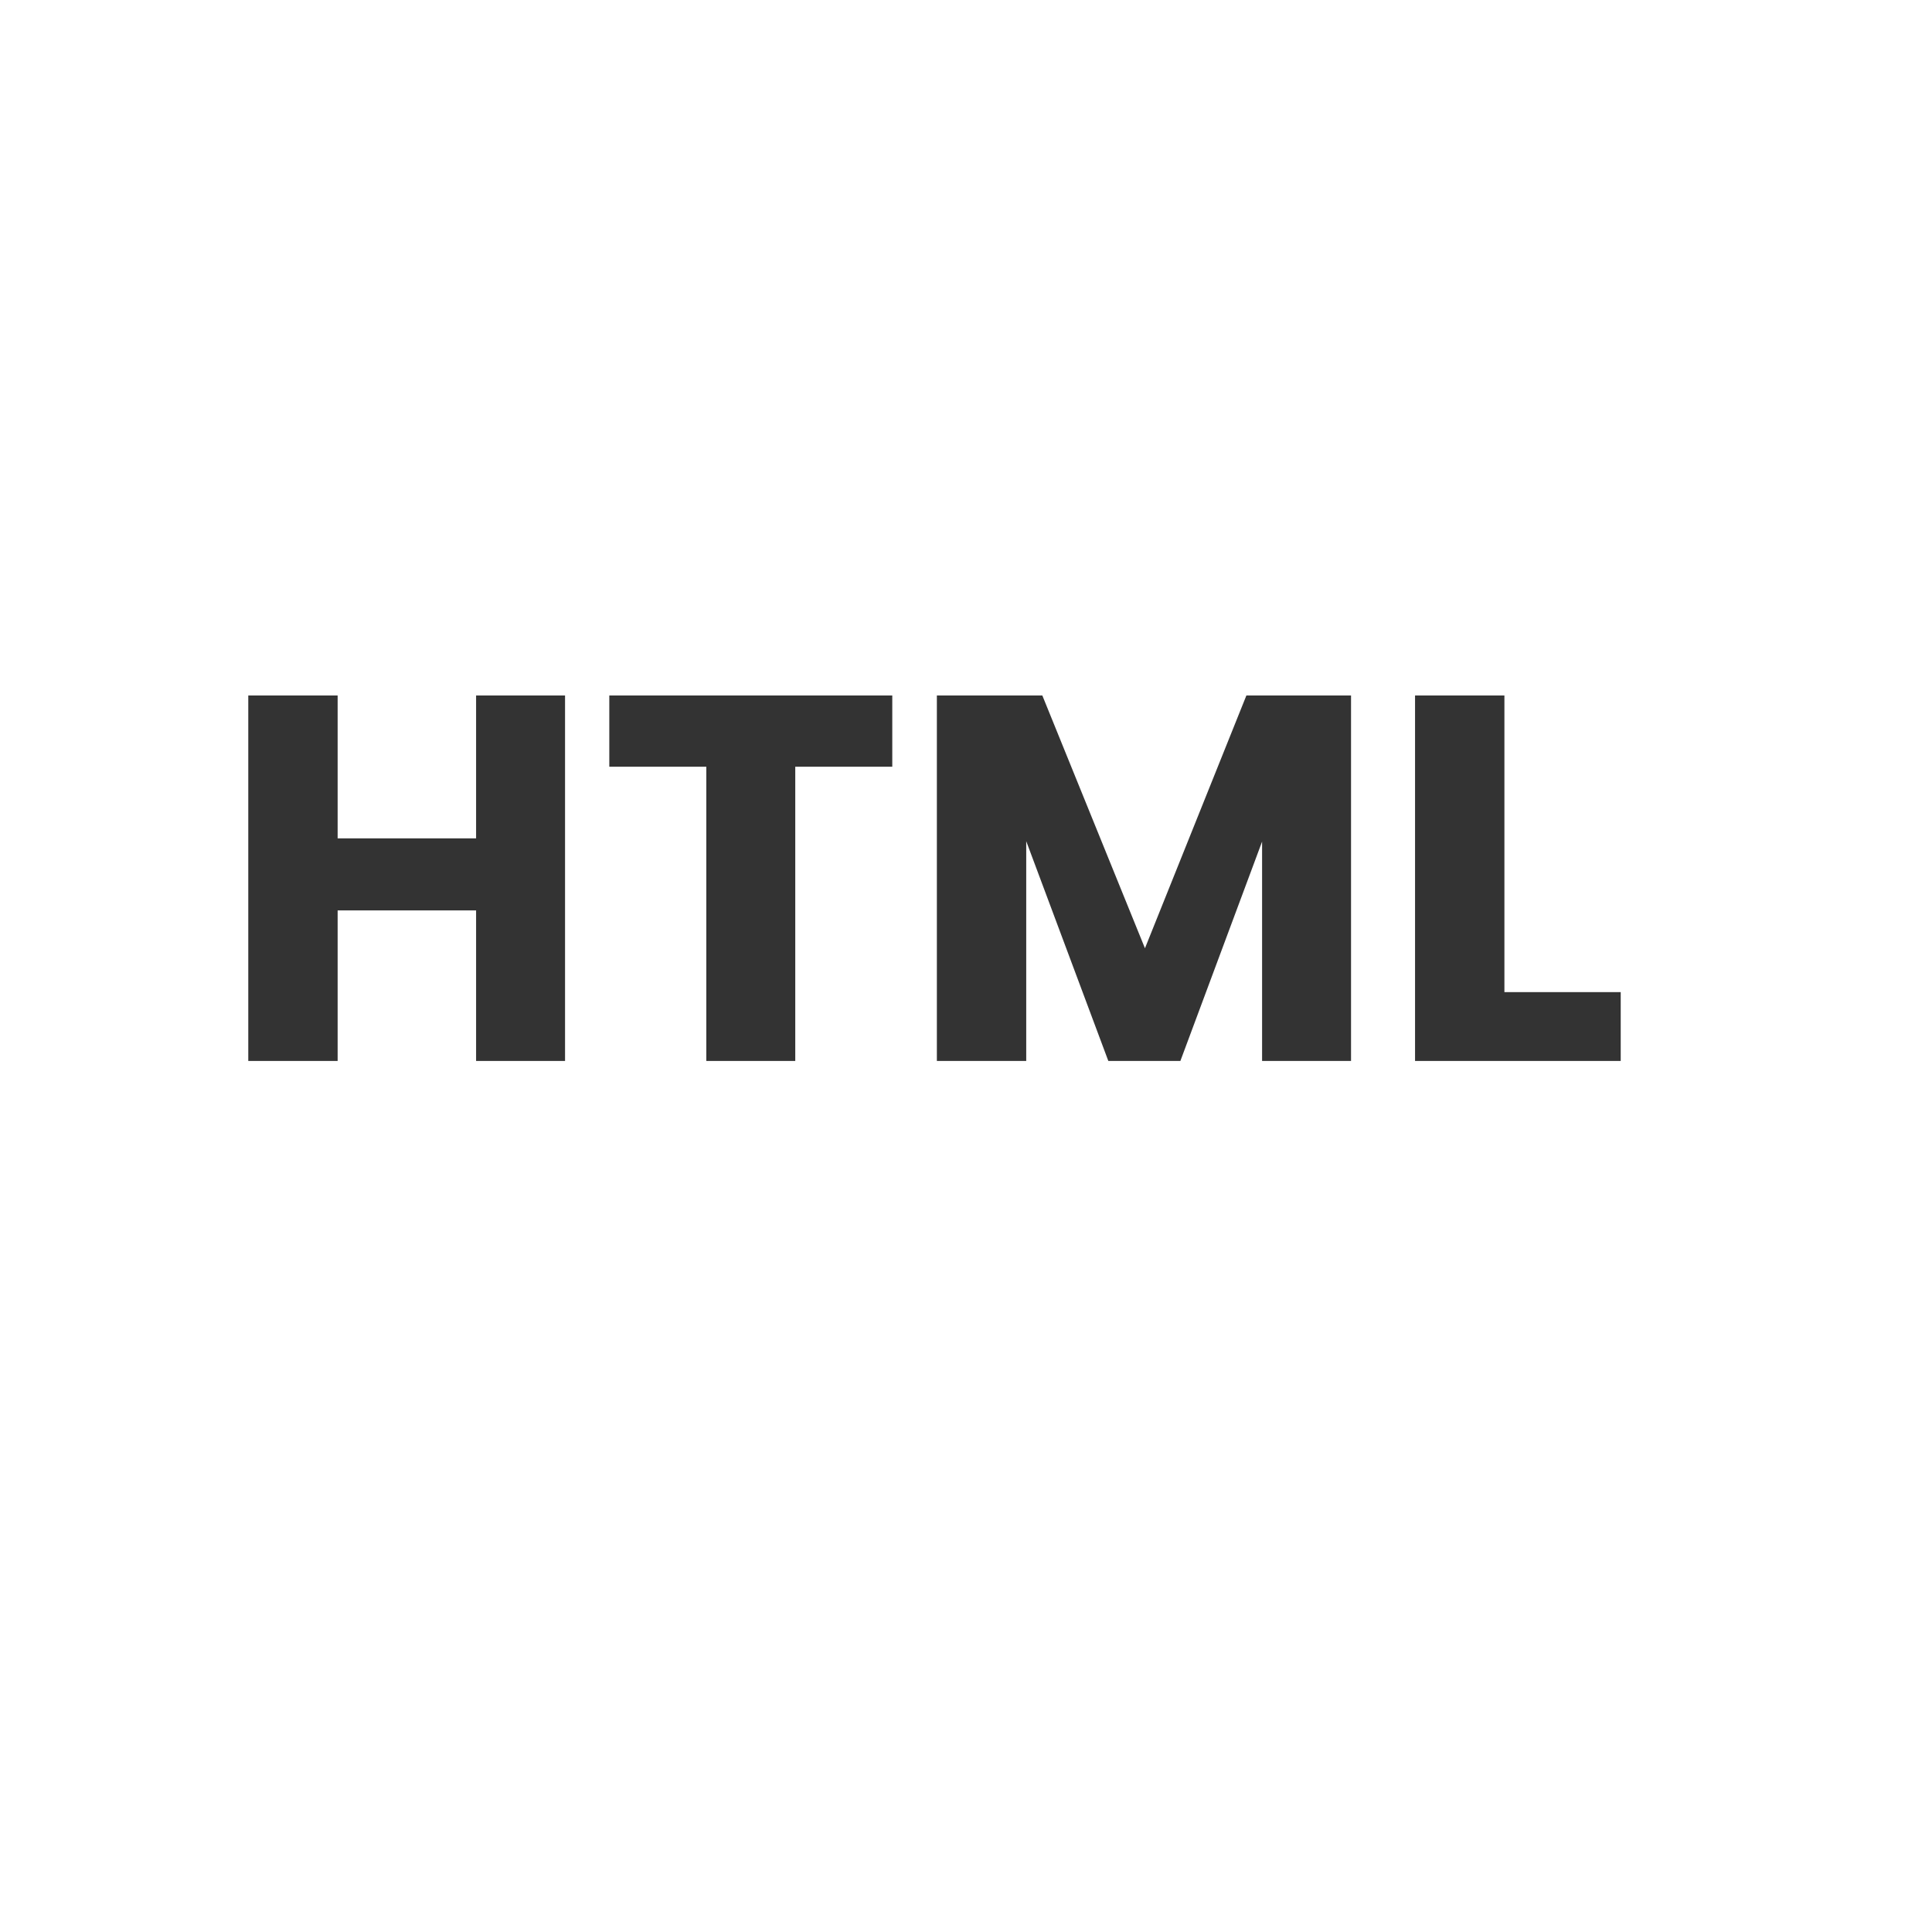 <svg xmlns="http://www.w3.org/2000/svg" xmlns:xlink="http://www.w3.org/1999/xlink" width="100" zoomAndPan="magnify" viewBox="0 0 75 75" height="100" preserveAspectRatio="xMidYMid meet" version="1.0"><defs><g/></defs><g fill="#333333" fill-opacity="1"><g transform="translate(8.388, 41.186)"><g><path d="M 13.547 -14.188 L 13.547 0 L 10.094 0 L 10.094 -5.844 L 4.719 -5.844 L 4.719 0 L 1.25 0 L 1.25 -14.188 L 4.719 -14.188 L 4.719 -8.641 L 10.094 -8.641 L 10.094 -14.188 Z M 13.547 -14.188 "/></g></g></g><g fill="#333333" fill-opacity="1"><g transform="translate(23.169, 41.186)"><g><path d="M 11.469 -14.188 L 11.469 -11.422 L 7.703 -11.422 L 7.703 0 L 4.25 0 L 4.25 -11.422 L 0.484 -11.422 L 0.484 -14.188 Z M 11.469 -14.188 "/></g></g></g><g fill="#333333" fill-opacity="1"><g transform="translate(35.119, 41.186)"><g><path d="M 17.328 -14.188 L 17.328 0 L 13.875 0 L 13.875 -8.516 L 10.703 0 L 7.906 0 L 4.719 -8.531 L 4.719 0 L 1.25 0 L 1.25 -14.188 L 5.344 -14.188 L 9.328 -4.375 L 13.266 -14.188 Z M 17.328 -14.188 "/></g></g></g><g fill="#333333" fill-opacity="1"><g transform="translate(53.682, 41.186)"><g><path d="M 4.719 -2.672 L 9.234 -2.672 L 9.234 0 L 1.25 0 L 1.25 -14.188 L 4.719 -14.188 Z M 4.719 -2.672 "/></g></g></g></svg>